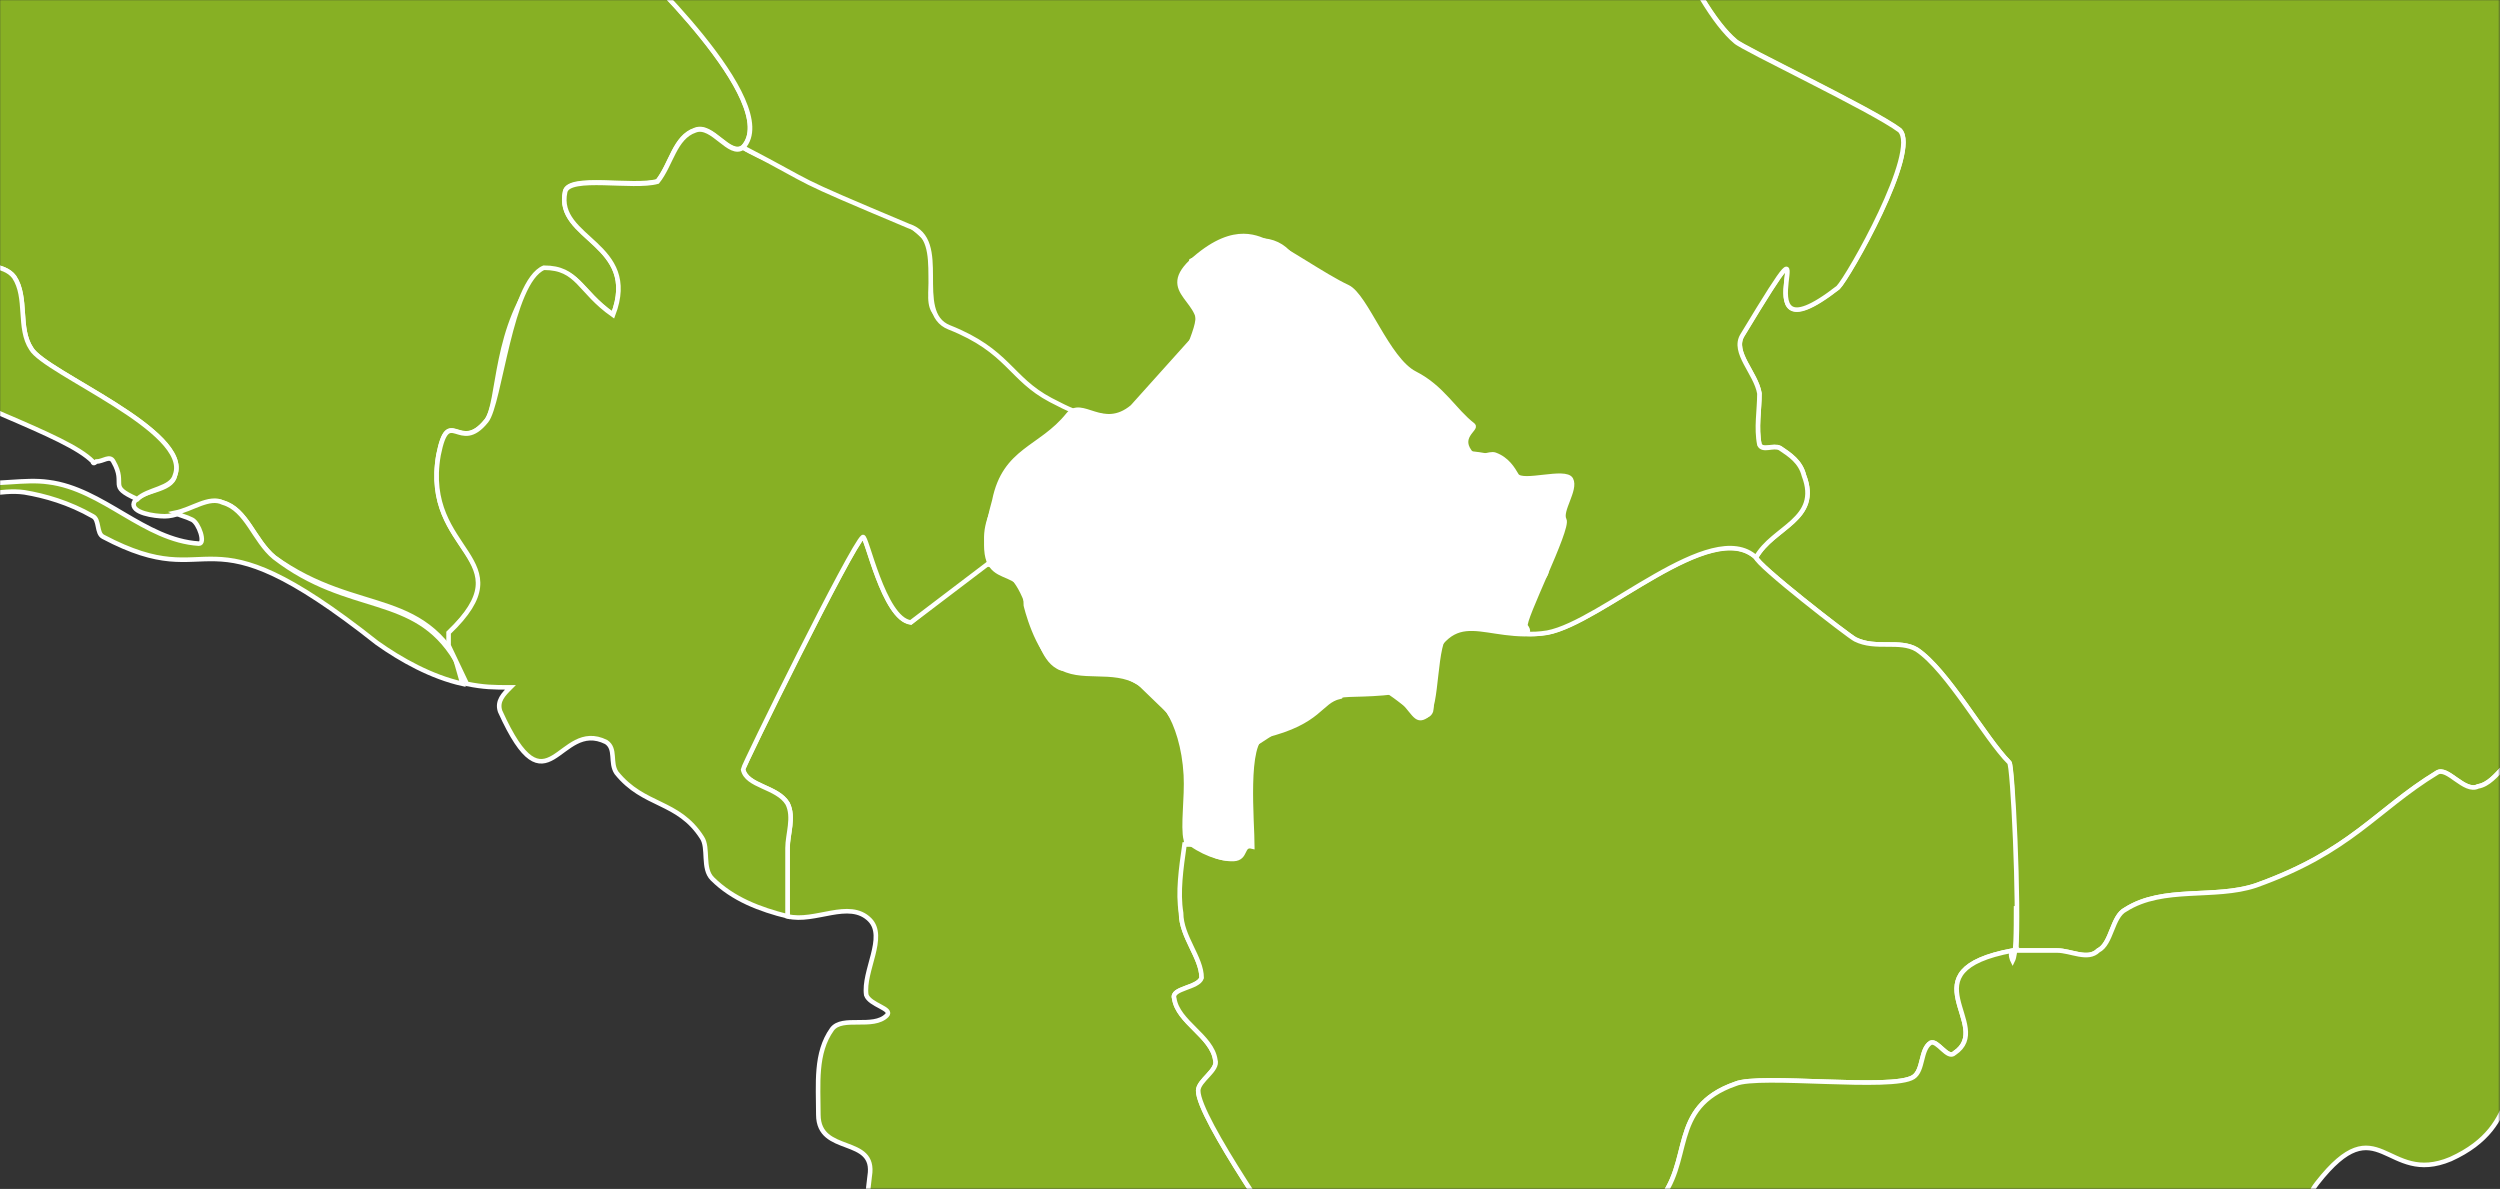 <?xml version="1.0" encoding="UTF-8" standalone="no"?>
<svg width="1638px" height="779px" viewBox="0 0 1638 779" version="1.1" xmlns="http://www.w3.org/2000/svg" xmlns:xlink="http://www.w3.org/1999/xlink">
    <rect x="0" y="0" width="1638" height="779" fill="#333333" stroke="none"/>
    <!-- Generator: Sketch 3.6 (26304) - http://www.bohemiancoding.com/sketch -->
    <title>Blank_political_map_Europe_in_2008_WF_(with_Kosovo)</title>
    <desc>Created with Sketch.</desc>
    <defs>
        <rect id="path-1" x="0" y="0" width="1637.734" height="778.935"></rect>
    </defs>
    <g id="Page-1" stroke="none" stroke-width="1" fill="none" fill-rule="evenodd">
        <g id="Blank_political_map_Europe_in_2008_WF_(with_Kosovo)">
            <g id="Group">
                <mask id="mask-2" fill="white">
                    <use xlink:href="#path-1"></use>
                </mask>
                <use id="maska" xlink:href="#path-1"></use>
                <rect id="ocean" fill="#2096BD" mask="url(#mask-2)" x="-11758.021" y="-9755.867" width="19377.764" height="12403.362"></rect>
                <g id="outlines" mask="url(#mask-2)" stroke="#FFFFFF" stroke-width="3">
                    <g transform="translate(-8801.708, -9764.85)">
                        <path d="M8566.589,11498.773 C8537.441,11514.454 8441.029,11747.437 8463.45,11778.8 C8472.419,11792.241 8517.262,11792.241 8503.809,11801.202 C8492.598,11807.923 8494.84,11785.521 8488.114,11801.202 C8488.114,11805.683 8483.629,11810.163 8485.872,11816.884 C8490.356,11834.806 8517.262,11843.766 8523.988,11861.688 C8526.23,11866.168 8517.262,11863.928 8512.777,11868.409 C8501.567,11875.129 8490.356,11881.85 8483.629,11893.051 C8476.903,11904.252 8474.661,11917.694 8472.419,11928.895 C8470.177,11942.336 8479.145,11960.258 8472.419,11971.459 C8467.934,11978.179 8461.208,11949.057 8418.607,11951.297 C8371.522,11955.777 8391.702,11971.459 8328.922,11942.336 C8302.016,11931.135 8295.289,11881.85 8266.141,11863.928 C8225.783,11839.286 8189.908,11863.928 8145.066,11846.006 C8138.339,11843.766 8131.613,11841.526 8124.886,11837.046 C8115.918,11830.325 8111.434,11814.644 8100.223,11810.163 C8091.254,11803.442 8080.043,11810.163 8068.833,11805.683 C8023.99,11790.001 7992.6,11747.437 7943.273,11733.996 C7923.093,11729.515 7900.672,11749.677 7880.493,11740.716 C7876.008,11738.476 7822.197,11680.23 7824.439,11671.269 C7824.439,11662.308 7837.892,11657.828 7837.892,11651.107 C7840.134,11644.387 7831.166,11642.147 7831.166,11635.426 C7831.166,11626.465 7835.65,11615.264 7842.376,11606.303 C7849.102,11597.342 7862.555,11595.102 7871.524,11586.141 C7882.735,11577.18 7893.945,11543.577 7902.914,11554.778 C7907.398,11561.499 7914.125,11606.303 7934.304,11604.063 C8010.537,11592.862 7934.304,11536.856 8030.716,11541.337 C8055.38,11541.337 8035.2,11568.219 8048.654,11574.94 C8057.622,11579.42 8071.075,11568.219 8082.286,11572.7 C8089.012,11574.94 8086.77,11588.381 8091.254,11590.622 C8104.707,11599.582 8122.644,11608.543 8138.339,11608.543 C8140.581,11608.543 8196.635,11581.661 8196.635,11581.661 C8214.572,11579.42 8252.688,11592.862 8279.594,11586.141 C8335.648,11574.94 8333.406,11552.538 8362.554,11536.856 C8429.818,11501.013 8380.491,11550.298 8445.513,11545.817 C8490.356,11543.577 8458.966,11518.935 8476.903,11501.013 C8483.629,11494.292 8483.629,11521.175 8490.356,11518.935 C8530.715,11509.974 8530.715,11474.13 8566.589,11498.773 L8566.589,11498.773 Z M7086.773,10672.132 C7093.5,10703.495 7192.154,10696.774 7178.701,10746.059 C7176.459,10759.5 7138.343,10755.02 7142.827,10770.702 C7147.311,10786.383 7178.701,10781.902 7189.912,10795.344 C7194.396,10799.824 7178.701,10802.064 7178.701,10808.785 C7192.154,10889.433 7212.333,10775.182 7216.818,10882.712 C7219.06,10920.796 7178.701,10934.237 7167.49,10965.601 C7156.28,10994.723 7189.912,10994.723 7194.396,11019.366 C7194.396,11028.327 7183.186,11037.288 7183.186,11048.489 C7176.459,11122.416 7185.428,11225.466 7142.827,11299.393 C7140.585,11303.874 7142.827,11292.672 7138.343,11290.432 C7106.953,11279.231 7066.594,11247.868 7028.478,11250.108 C7021.751,11250.108 7044.173,11259.069 7044.173,11265.79 C7041.93,11274.751 7030.72,11279.231 7028.478,11290.432 C7015.025,11341.957 7050.899,11332.996 6988.119,11362.119 C6900.675,11402.443 6954.487,11319.555 6911.886,11301.633 C6900.675,11297.153 6889.465,11315.075 6876.012,11315.075 C6867.043,11315.075 6902.917,11312.834 6905.16,11301.633 C6905.16,11285.952 6882.738,11276.991 6878.254,11263.549 C6864.801,11218.745 6896.191,11189.622 6902.917,11151.539 C6905.16,11135.857 6896.191,11122.416 6900.675,11106.734 C6902.917,11093.293 6927.581,11086.572 6923.097,11073.131 C6920.855,11061.93 6896.191,11073.131 6889.465,11064.17 C6882.738,11052.969 6893.949,11039.528 6893.949,11028.327 C6893.949,11026.086 6884.981,11026.086 6887.222,11023.846 C6891.707,11017.126 6905.16,11019.366 6909.644,11010.405 C6918.613,10988.003 6884.981,10878.232 6871.528,10862.55 C6844.622,10833.428 6826.685,10929.757 6833.411,10817.746 C6835.653,10802.064 6851.348,10790.863 6853.59,10775.182 C6855.833,10766.221 6844.622,10757.26 6851.348,10750.54 C6853.59,10748.299 6869.285,10795.344 6909.644,10795.344 C6943.276,10797.584 7066.594,10696.774 7086.773,10672.132 L7086.773,10672.132 Z M8010.537,9103.979 C8006.053,9148.783 7949.999,9139.822 7945.515,9175.666 C7941.031,9202.548 7992.6,9198.068 8003.811,9207.029 C8019.506,9220.47 7976.905,9238.392 7970.178,9258.554 C7961.21,9287.677 7997.084,9256.313 8001.568,9267.515 C8006.053,9278.716 7981.389,9307.839 7997.084,9316.8 C8019.506,9330.241 8109.191,9384.006 8030.716,9379.526 C8035.2,9368.324 8035.2,9359.363 8026.232,9348.162 C7983.631,9307.839 7985.873,9325.76 7961.21,9357.123 C7963.452,9354.883 7963.452,9352.643 7963.452,9352.643 C7963.452,9330.241 7920.851,9325.76 7900.672,9334.721 C7889.461,9341.442 7900.672,9366.084 7891.703,9375.045 C7882.735,9384.006 7867.04,9377.285 7853.587,9381.766 C7822.197,9395.207 7793.049,9431.05 7757.175,9437.771 C7745.964,9440.011 7734.753,9428.81 7725.785,9435.531 C7716.816,9437.771 7725.785,9451.212 7721.3,9460.173 C7719.058,9466.894 7712.332,9475.855 7707.847,9482.576 C7710.09,9480.335 7710.09,9478.095 7712.332,9478.095 C7723.542,9478.095 7714.574,9502.738 7723.542,9507.218 C7728.027,9509.458 7730.269,9493.777 7734.753,9498.257 C7739.238,9507.218 7748.206,9525.14 7739.238,9531.86 C7734.753,9534.1 7732.511,9538.581 7734.753,9543.061 C7736.995,9545.302 7741.479,9540.821 7745.964,9540.821 C7759.417,9552.022 7781.838,9558.743 7784.08,9574.425 C7797.533,9637.151 7743.722,9612.508 7728.027,9650.592 C7723.542,9661.793 7752.69,9782.765 7759.417,9796.206 C7772.87,9818.608 7929.82,9930.619 7961.21,9948.541 C7992.6,9966.463 8001.568,9955.262 8030.716,9979.904 C8062.106,10006.787 8104.707,10183.764 8129.371,10228.568 C8154.034,10275.613 8205.604,10318.177 8245.962,10349.54 C8259.415,10358.501 8279.594,10360.741 8290.805,10371.943 C8297.531,10376.423 8290.805,10389.864 8295.289,10394.345 C8355.827,10457.071 8470.177,10436.909 8541.925,10425.708 C8557.62,10423.467 8591.252,10398.825 8611.432,10421.227 C8667.485,10483.953 8499.324,10506.356 8584.526,10564.601 C8665.243,10618.367 8777.35,10613.886 8860.31,10656.45 C8889.458,10672.132 8900.668,10696.774 8934.3,10707.975 C8961.206,10719.176 9035.197,10730.378 9057.619,10748.299 C9066.587,10755.02 9057.619,10770.702 9064.345,10777.422 C9091.251,10815.506 9162.999,10808.785 9185.421,10887.193 C9194.389,10916.316 9174.21,10907.355 9167.484,10927.517 C9162.999,10938.718 9169.726,10983.522 9160.757,10988.003 C9151.789,10994.723 9136.093,10988.003 9122.641,10981.282 C9053.134,10954.399 9082.282,10914.075 9046.408,10867.031 C9026.228,10840.148 8961.206,10867.031 8927.574,10855.83 C8882.731,10840.148 8858.068,10788.623 8815.467,10833.428 C8810.983,10840.148 8754.929,10952.159 8754.929,10956.64 C8754.929,10963.36 8766.14,10970.081 8763.897,10979.042 C8754.929,11021.606 8710.086,11019.366 8748.203,11068.65 C8770.624,11095.533 8777.35,11070.891 8802.014,11077.611 C8828.92,11086.572 8846.857,11113.455 8871.52,11124.656 C8880.489,11129.137 8893.942,11124.656 8898.426,11133.617 C8902.911,11140.338 8889.458,11149.299 8889.458,11158.259 C8891.7,11220.986 8920.848,11162.74 8916.363,11243.388 C8914.121,11290.432 8824.435,11272.51 8784.077,11319.555 C8754.929,11353.158 8793.045,11386.762 8784.077,11427.086 C8777.35,11460.689 8754.929,11451.728 8732.507,11469.65 C8678.696,11516.694 8716.812,11624.225 8604.705,11592.862 C8582.284,11586.141 8557.62,11527.896 8571.073,11503.253 C8580.042,11489.812 8602.463,11492.052 8613.674,11480.851 C8620.4,11471.89 8620.4,11458.449 8622.643,11447.248 C8624.884,11436.047 8633.853,11427.086 8631.611,11415.885 C8629.369,11402.443 8606.947,11395.723 8609.19,11382.281 C8618.158,11341.957 8671.97,11364.359 8687.665,11341.957 C8725.781,11297.153 8680.938,11290.432 8663.001,11265.79 C8645.064,11238.907 8654.032,11200.823 8640.58,11171.701 C8633.853,11153.779 8624.884,11138.097 8613.674,11124.656 C8611.432,11120.176 8602.463,11120.176 8597.979,11115.695 C8557.62,11055.209 8600.221,11091.053 8573.315,11023.846 C8539.683,10938.718 8519.504,10981.282 8452.239,10985.762 C8449.997,10985.762 8454.482,10979.042 8452.239,10974.561 C8443.271,10965.601 8432.06,10954.399 8418.607,10947.679 C8405.154,10940.958 8378.249,10947.679 8369.28,10931.997 C8360.311,10916.316 8387.217,10900.634 8384.975,10882.712 C8382.733,10864.79 8369.28,10849.109 8360.311,10835.668 C8306.5,10761.741 8297.531,10864.79 8234.751,10842.389 C8228.025,10840.148 8277.352,10804.305 8254.931,10788.623 C8174.214,10730.378 8252.688,10790.863 8165.245,10779.663 C8158.518,10777.422 8165.245,10766.221 8163.003,10759.5 C8154.034,10732.618 8106.949,10660.931 8084.528,10651.97 C8023.99,10629.568 8071.075,10672.132 8050.895,10667.651 C8030.716,10663.171 8012.779,10638.529 7990.358,10640.769 C7970.178,10645.249 7954.483,10672.132 7936.546,10667.651 C7916.367,10663.171 7918.609,10634.048 7905.156,10620.607 C7889.461,10607.165 7849.102,10611.646 7835.65,10602.685 L7802.018,10555.64 C7786.322,10542.199 7761.659,10539.959 7748.206,10524.277 C7721.3,10483.953 7752.69,10490.674 7721.3,10466.032 C7707.847,10454.831 7692.152,10445.87 7676.457,10436.909 C7671.973,10434.669 7663.005,10441.389 7658.52,10439.149 C7633.857,10418.987 7633.857,10380.904 7609.193,10360.741 C7566.592,10324.898 7539.687,10351.781 7494.844,10333.859 C7488.117,10331.619 7506.054,10324.898 7510.539,10320.417 C7523.992,10302.496 7497.086,10273.373 7490.359,10266.652 C7485.875,10262.172 7476.906,10266.652 7472.422,10262.172 C7465.696,10253.211 7465.696,10239.77 7456.727,10233.049 C7445.517,10224.088 7423.095,10230.809 7414.126,10217.367 C7407.4,10208.406 7427.579,10190.485 7416.369,10183.764 C7402.916,10172.563 7380.494,10186.004 7362.557,10179.284 C7351.346,10174.803 7369.284,10154.641 7369.284,10141.2 C7376.01,10096.396 7369.284,10080.714 7344.62,10042.63 C7297.535,9975.424 7331.167,9914.938 7275.113,9863.413 C7270.629,9856.692 7261.661,9854.452 7254.934,9852.212 C7252.692,9852.212 7250.45,9858.932 7248.208,9856.692 C7236.997,9852.212 7230.271,9838.77 7219.06,9838.77 C7212.333,9838.77 7225.786,9858.932 7219.06,9856.692 C7201.123,9852.212 7187.67,9838.77 7171.975,9827.569 C7165.249,9823.089 7109.195,9764.843 7091.258,9764.843 C7086.773,9764.843 7093.5,9776.044 7089.016,9778.285 C7084.531,9780.525 7077.805,9778.285 7075.563,9773.804 C7064.352,9760.363 7017.267,9737.96 6994.845,9737.96 C6985.877,9737.96 6927.581,9771.564 6923.097,9780.525 C6918.613,9789.486 6925.339,9802.927 6918.613,9809.647 C6911.886,9818.608 6893.949,9816.368 6887.222,9823.089 C6871.528,9838.77 6860.317,9874.614 6842.38,9890.296 C6813.232,9919.418 6761.662,9917.178 6728.03,9921.658 C6716.82,9881.335 6793.052,9829.809 6759.42,9805.167 C6748.21,9798.447 6732.514,9807.407 6719.062,9809.647 C6705.609,9809.647 6689.914,9816.368 6676.461,9811.888 C6651.797,9805.167 6593.501,9762.603 6595.744,9731.24 C6595.744,9726.759 6606.954,9726.759 6606.954,9722.279 C6604.712,9715.559 6582.291,9708.838 6589.017,9695.396 C6597.986,9686.436 6609.197,9679.715 6615.923,9668.514 C6618.165,9666.274 6611.439,9661.793 6613.681,9657.313 C6615.923,9650.592 6636.102,9661.793 6638.344,9655.072 C6638.344,9637.151 6636.102,9619.229 6629.376,9605.788 C6618.165,9587.866 6544.174,9558.743 6548.659,9522.899 C6548.659,9511.699 6568.838,9511.699 6580.049,9509.458 C6586.775,9509.458 6591.26,9522.899 6597.986,9520.659 C6609.197,9518.419 6680.945,9460.173 6669.734,9440.011 C6663.008,9426.57 6640.587,9424.33 6633.86,9408.648 C6627.134,9399.688 6636.102,9384.006 6631.618,9375.045 C6600.228,9321.28 6541.932,9348.162 6645.071,9287.677 C6667.492,9328.001 6728.03,9283.196 6757.178,9276.475 C6777.357,9271.995 6793.052,9298.878 6813.232,9298.878 C6815.474,9298.878 6878.254,9233.911 6878.254,9222.71 C6880.496,9211.509 6860.317,9207.029 6862.559,9198.068 C6867.043,9184.626 6884.981,9180.146 6896.191,9171.185 C6907.402,9162.224 6916.37,9153.263 6927.581,9144.302 C6932.065,9142.062 6936.55,9137.582 6938.792,9139.822 C6943.276,9153.263 6941.034,9166.705 6941.034,9180.146 C6941.034,9186.867 6934.308,9195.828 6936.55,9204.789 C6952.245,9233.911 6988.119,9240.632 7012.783,9249.593 C7015.025,9249.593 7019.509,9254.073 7019.509,9258.554 C7017.267,9267.515 7001.572,9274.235 7003.814,9283.196 C7006.056,9292.157 7021.751,9287.677 7028.478,9294.397 C7037.446,9305.598 7041.93,9343.682 7055.383,9332.481 C7093.5,9303.358 7048.657,9312.319 7048.657,9289.917 C7048.657,9240.632 7102.468,9227.191 7111.437,9186.867 C7111.437,9182.386 7086.773,9121.9 7124.89,9128.621 C7154.038,9133.102 7118.163,9177.906 7176.459,9191.347 C7212.333,9202.548 7183.186,9157.744 7243.723,9168.945 C7261.661,9171.185 7252.692,9207.029 7268.387,9215.99 C7277.356,9220.47 7295.293,9211.509 7293.051,9202.548 C7288.566,9195.828 7279.598,9191.347 7277.356,9182.386 C7277.356,9173.425 7290.809,9166.705 7288.566,9157.744 C7284.082,9146.543 7243.723,9121.9 7275.113,9099.498 C7315.472,9070.375 7299.777,9135.342 7346.862,9124.141 C7373.768,9115.18 7331.167,9083.817 7331.167,9079.336 C7335.651,9070.375 7342.378,9063.655 7344.62,9054.694 C7349.104,9045.733 7346.862,9034.532 7349.104,9025.571 L7349.104,9025.571 C7384.979,9043.493 7353.589,9021.091 7389.463,9025.571 C7407.4,9027.811 7425.337,9074.856 7461.211,9054.694 L7490.359,8994.208 C7508.297,8980.767 7586.772,8989.727 7606.951,8987.487 C7640.583,8985.247 7667.489,8956.124 7701.121,8956.124 C7710.09,8956.124 7685.426,8967.325 7683.184,8976.286 C7671.973,9023.331 7701.121,8991.968 7719.058,9018.85 C7723.542,9025.571 7712.332,9034.532 7716.816,9043.493 C7719.058,9047.973 7725.785,9039.012 7730.269,9043.493 C7772.87,9074.856 7784.08,9079.336 7842.376,9088.297 C7898.43,9095.018 7954.483,9099.498 8010.537,9103.979 L8010.537,9103.979 Z M7766.143,9883.575 C7770.627,9876.854 7770.627,9867.893 7777.354,9863.413 C7795.291,9845.491 7790.807,9914.938 7766.143,9883.575 L7766.143,9883.575 Z" id="it" fill="#87B024"></path>
                        <path d="M10842.366,10129.999 C10831.155,10127.759 10819.944,10127.759 10813.218,10127.759 C10725.774,10145.68 10867.029,10208.406 10817.702,10246.49 C10817.702,10246.49 10748.195,10268.892 10745.953,10268.892 C10714.563,10280.094 10662.994,10320.417 10629.362,10318.177 C10622.635,10318.177 10627.12,10306.976 10622.635,10304.736 C10600.214,10293.535 10571.066,10280.094 10546.403,10286.814 C10537.434,10289.055 10537.434,10306.976 10528.465,10309.216 C10521.739,10311.457 10517.255,10295.775 10510.528,10293.535 C10506.044,10291.294 10499.317,10300.255 10497.075,10295.775 C10481.38,10286.814 10476.896,10262.172 10458.959,10259.932 C10445.506,10255.451 10438.78,10277.853 10425.327,10280.094 C10416.358,10284.574 10405.147,10266.652 10398.421,10271.133 C10358.062,10295.775 10342.367,10322.658 10279.587,10345.06 C10252.682,10354.021 10219.049,10345.06 10194.386,10360.741 C10185.417,10365.222 10185.417,10383.144 10176.449,10387.624 C10169.722,10394.345 10158.511,10387.624 10149.543,10387.624 L10120.395,10387.624 C10118.153,10389.864 10120.395,10394.345 10120.395,10394.345 C10124.879,10380.904 10120.395,10264.412 10118.153,10264.412 C10102.458,10248.73 10077.794,10203.926 10057.615,10190.485 C10046.404,10183.764 10030.709,10190.485 10017.256,10183.764 C10012.772,10181.524 9952.234,10134.479 9952.234,10129.999 C9963.445,10109.837 9994.835,10105.357 9983.624,10076.234 C9981.382,10067.273 9974.656,10062.792 9967.929,10058.312 C9963.445,10056.072 9956.718,10060.552 9954.476,10056.072 C9952.234,10044.871 9954.476,10033.669 9954.476,10022.468 C9952.234,10009.027 9936.539,9995.586 9943.266,9984.385 C10008.288,9876.854 9934.297,10009.027 10006.046,9953.022 C10012.772,9946.301 10059.857,9863.413 10046.404,9849.971 C10028.467,9836.53 9943.266,9796.206 9938.781,9791.726 C9911.876,9769.324 9869.275,9675.234 9884.97,9641.631 C9891.696,9625.949 9916.36,9628.19 9925.328,9614.749 C9932.055,9599.067 9923.086,9578.905 9929.813,9563.223 C9958.961,9576.665 9994.835,9585.626 10010.53,9594.587 C10030.709,9603.548 9945.508,9652.832 9983.624,9668.514 C10037.436,9690.916 10053.131,9650.592 10102.458,9646.111 C10165.238,9639.391 10239.229,9675.234 10302.009,9652.832 C10315.462,9648.352 10319.946,9630.43 10333.399,9625.949 C10367.031,9614.749 10405.147,9616.989 10441.022,9619.229 C10485.865,9621.469 10519.497,9639.391 10564.34,9612.508 C10613.667,9581.145 10620.393,9534.1 10658.51,9496.017 C10692.142,9462.414 10770.617,9426.57 10813.218,9408.648 C10914.114,9370.565 10882.724,9424.33 10920.841,9419.85 C10938.778,9417.609 10952.231,9397.447 10970.168,9397.447 C11028.464,9395.207 10956.715,9440.011 11010.526,9410.889 C11017.253,9408.648 11021.737,9399.688 11028.464,9397.447 C11041.916,9390.727 11044.158,9422.09 11055.369,9431.05 C11089.002,9460.173 11147.297,9440.011 11183.172,9433.291 L11187.656,9433.291 C11196.624,9489.296 11201.109,9540.821 11185.414,9549.782 C11176.445,9554.263 11165.234,9538.581 11154.024,9540.821 C11071.064,9563.223 11124.876,9560.983 11100.212,9610.268 C11097.97,9619.229 11082.275,9619.229 11077.791,9625.949 C11077.791,9630.43 11091.244,9628.19 11091.244,9632.67 C11095.728,9668.514 11093.486,9690.916 11102.454,9726.759 C11104.696,9740.201 11118.149,9758.122 11111.423,9769.324 C11104.696,9780.525 11084.517,9773.804 11073.307,9780.525 C11071.064,9780.525 11080.033,9785.005 11080.033,9787.245 C11075.549,9796.206 11064.338,9798.447 11062.096,9807.407 C11059.854,9814.128 11073.307,9820.849 11068.822,9825.329 C11059.854,9838.77 11039.674,9843.251 11030.706,9856.692 C10990.347,9910.458 11089.002,9829.809 11113.665,9890.296 C11115.907,9894.776 11109.181,9901.497 11109.181,9905.977 C11111.423,9908.217 11160.75,9937.34 11171.961,9946.301 C11178.687,9955.262 11185.414,9961.982 11187.656,9968.703 L11183.172,9968.703 C11169.719,9970.943 11156.266,9968.703 11142.813,9973.184 C11124.876,9979.904 11111.423,9995.586 11095.728,10006.787 C11091.244,10009.027 11095.728,10017.988 11093.486,10015.748 C11041.916,10004.547 11026.221,9964.223 10974.652,9991.105 L10936.535,10033.669 C10920.841,10040.39 10900.661,10029.189 10889.451,10040.39 C10875.998,10051.591 10889.451,10073.993 10880.482,10087.434 C10867.029,10103.116 10822.186,10096.396 10842.366,10129.999 L10842.366,10129.999 Z" id="bg" fill="#87B024"></path>
                        <path d="M9736.988,10669.892 C9714.567,10755.02 9701.114,10681.093 9685.419,10741.579 C9685.419,10741.579 9671.966,10831.187 9671.966,10833.428 C9667.482,10840.148 9597.975,10862.55 9595.733,10878.232 L9624.881,10923.036 C9631.608,10943.198 9600.217,10923.036 9600.217,10936.478 C9602.46,10994.723 9577.796,10963.36 9539.68,10970.081 C9537.437,10970.081 9541.922,10972.321 9539.68,10974.561 C9537.437,10976.801 9537.437,10976.801 9535.195,10979.042 C9532.953,10976.801 9532.953,10974.561 9530.711,10970.081 L9530.711,10956.64 C9530.711,10943.198 9537.437,10931.997 9532.953,10920.796 C9528.469,10914.075 9515.016,10920.796 9510.532,10914.075 C9499.321,10905.115 9501.563,10887.193 9492.594,10878.232 C9476.9,10858.07 9333.402,10819.986 9349.097,10784.143 C9355.824,10768.461 9387.214,10786.383 9393.94,10772.942 C9396.182,10768.461 9351.339,10739.338 9344.613,10714.696 C9342.371,10707.975 9353.582,10705.735 9353.582,10699.014 C9355.824,10690.053 9353.582,10678.853 9355.824,10669.892 C9355.824,10658.691 9349.097,10647.489 9355.824,10640.769 C9360.308,10631.808 9378.245,10638.529 9384.972,10631.808 C9389.456,10625.087 9384.972,10607.165 9378.245,10607.165 C9369.277,10609.406 9376.003,10627.327 9369.277,10634.048 C9355.824,10645.249 9369.277,10557.881 9371.519,10535.478 C9376.003,10508.596 9337.887,10522.037 9337.887,10495.154 C9337.887,10474.993 9335.644,10454.831 9346.855,10439.149 C9353.582,10430.188 9373.761,10439.149 9382.729,10430.188 C9387.214,10425.708 9371.519,10423.467 9369.277,10416.747 C9367.034,10401.066 9382.729,10378.663 9371.519,10367.462 C9358.066,10354.021 9335.644,10369.702 9317.707,10365.222 L9317.707,10320.417 C9317.707,10311.457 9322.192,10300.255 9317.707,10291.294 C9310.981,10280.094 9290.801,10280.094 9288.559,10268.892 C9288.559,10266.652 9360.308,10121.038 9367.034,10116.557 C9369.277,10114.317 9380.487,10170.323 9398.425,10172.563 L9445.509,10134.479 C9481.384,10134.479 9474.657,10190.485 9494.837,10201.686 C9501.563,10206.166 9508.289,10197.206 9517.258,10199.445 C9532.953,10203.926 9548.648,10210.647 9559.859,10221.848 C9602.46,10268.892 9571.07,10315.937 9575.554,10362.982 C9575.554,10378.663 9589.007,10392.105 9589.007,10405.546 C9586.765,10412.266 9568.828,10412.266 9571.07,10418.987 C9573.312,10434.669 9595.733,10443.63 9597.975,10459.311 C9600.217,10466.032 9586.765,10472.752 9586.765,10479.473 C9586.765,10497.395 9645.06,10580.283 9654.029,10593.724 C9667.482,10609.406 9676.45,10584.763 9683.177,10584.763 C9692.145,10582.523 9703.356,10584.763 9710.082,10589.244 C9714.567,10593.724 9707.84,10604.925 9712.325,10604.925 C9712.325,10634.048 9743.715,10643.009 9736.988,10669.892 Z" id="al" fill="#87B024"></path>
                        <path d="M9156.273,9941.82 C9124.883,9977.664 9129.367,10029.189 9120.399,10040.39 C9102.461,10062.792 9095.735,10029.189 9089.009,10062.792 C9077.798,10127.759 9146.767,10129.999 9097.507,10177.968 L9097.507,10189.352 L9109.188,10212.887 C9082.282,10147.921 9037.439,10170.323 8981.386,10129.999 C8967.933,10118.798 8963.448,10098.636 8947.753,10094.155 C8936.543,10089.675 8923.09,10103.116 8909.637,10103.116 C8902.911,10103.116 8887.216,10100.876 8889.458,10094.155 C8893.942,10085.195 8914.121,10087.434 8916.363,10076.234 C8927.574,10047.111 8831.162,10009.027 8822.193,9993.346 C8813.225,9979.904 8819.951,9959.742 8810.983,9946.301 C8804.256,9937.34 8788.561,9939.58 8777.35,9935.1 C8730.265,9905.977 8701.117,9852.212 8660.759,9818.608 C8647.306,9809.647 8595.737,9758.122 8580.042,9751.402 C8573.315,9749.162 8564.347,9758.122 8557.62,9753.642 C8546.41,9742.441 8573.315,9717.798 8573.315,9713.318 C8571.073,9704.357 8559.862,9702.117 8553.136,9695.396 C8535.199,9668.514 8528.472,9632.67 8503.809,9610.268 C8494.84,9599.067 8476.903,9599.067 8465.692,9590.106 C8456.724,9583.385 8441.029,9453.453 8490.356,9455.693 C8512.777,9455.693 8550.894,9504.978 8571.073,9516.179 L8589.01,9513.939 L8571.073,9516.179 C8597.979,9513.939 8593.495,9471.374 8606.947,9453.453 C8631.611,9424.33 8642.822,9460.173 8674.212,9453.453 C8683.18,9451.212 8683.18,9433.291 8692.149,9426.57 C8692.149,9426.57 8705.602,9440.011 8743.718,9451.212 C8748.203,9453.453 8754.929,9455.693 8761.655,9453.453 C8766.14,9453.453 8768.382,9444.492 8775.108,9442.252 C8802.014,9440.011 8862.552,9473.615 8891.7,9469.134 C8898.426,9469.134 8905.153,9464.654 8907.395,9457.933 C8914.121,9453.453 8911.879,9437.771 8920.848,9437.771 C8934.3,9435.531 8943.269,9448.972 8956.722,9453.453 C8981.386,9460.173 8952.238,9442.252 8965.691,9437.771 C8979.143,9433.291 8994.839,9433.291 9008.291,9437.771 C9017.26,9440.011 9023.986,9453.453 9032.955,9453.453 C9039.681,9453.453 9032.955,9437.771 9039.681,9437.771 C9091.251,9440.011 9077.798,9496.017 9102.461,9500.497 C9145.062,9504.978 9167.484,9473.615 9207.842,9475.855 C9207.842,9545.302 9167.484,9592.346 9174.21,9634.91 C9183.179,9684.195 9196.632,9648.352 9228.021,9661.793 C9248.201,9670.754 9252.685,9699.877 9272.864,9711.078 C9279.591,9713.318 9302.012,9706.598 9295.286,9726.759 C9281.833,9771.564 9225.779,9722.279 9214.569,9737.96 C9214.569,9737.96 9315.465,9832.05 9288.559,9861.173 C9279.591,9867.893 9268.38,9845.491 9257.169,9849.971 C9243.716,9854.452 9241.474,9872.374 9232.506,9883.575 C9216.811,9888.055 9174.21,9879.094 9171.968,9890.296 C9165.241,9921.658 9221.295,9923.899 9203.358,9970.943 L9194.389,9970.943 L9203.358,9970.943 C9180.936,9955.262 9180.936,9939.58 9156.273,9941.82 Z" id="ba" fill="#87B024"></path>
                        <path d="M9577.796,10318.177 C9575.554,10333.859 9573.312,10349.54 9575.554,10362.982 C9575.554,10378.663 9589.007,10392.105 9589.007,10405.546 C9586.765,10412.266 9568.828,10412.266 9571.07,10418.987 C9573.312,10434.669 9595.733,10443.63 9597.975,10459.311 C9600.217,10466.032 9586.765,10472.752 9586.765,10479.473 C9586.765,10497.395 9645.06,10580.283 9654.029,10593.724 C9667.482,10609.406 9676.45,10584.763 9683.177,10584.763 C9692.145,10582.523 9703.356,10584.763 9710.082,10589.244 C9714.567,10593.724 9707.84,10604.925 9712.325,10604.925 C9728.02,10607.165 9878.243,10560.121 9887.212,10553.4 C9911.876,10526.518 9893.938,10490.674 9938.781,10474.993 C9954.476,10468.272 10041.92,10479.473 10055.373,10470.512 C10062.099,10466.032 10059.857,10452.59 10066.584,10448.11 C10071.068,10445.87 10077.794,10459.311 10082.278,10454.831 C10109.184,10436.909 10048.646,10401.066 10120.395,10387.624 L10120.395,10387.624 L10122.637,10387.624 C10124.879,10358.501 10120.395,10264.412 10118.153,10264.412 C10102.458,10248.73 10077.794,10203.926 10057.615,10190.485 C10046.404,10183.764 10030.709,10190.485 10017.256,10183.764 C10012.772,10181.524 9952.234,10134.479 9952.234,10129.999 C9923.086,10103.116 9851.338,10172.563 9815.463,10179.284 C9772.862,10186.004 9754.925,10156.882 9734.746,10206.166 C9732.504,10212.887 9741.473,10221.848 9739.23,10230.809 C9734.746,10242.01 9714.567,10215.127 9703.356,10215.127 C9674.208,10217.367 9647.302,10237.529 9622.639,10253.211 C9609.186,10262.172 9640.576,10356.261 9584.522,10318.177 L9577.796,10318.177 L9577.796,10318.177 Z" id="mk" fill="#87B024"></path>
                        <path d="M9100.219,10197.206 C9073.313,10152.401 9030.713,10168.083 8981.386,10129.999 C8967.933,10118.798 8963.448,10098.636 8947.753,10094.155 C8938.785,10089.675 8927.574,10098.636 8916.363,10100.876 C8920.848,10103.116 8923.09,10103.116 8927.574,10105.357 C8932.058,10107.597 8936.543,10121.038 8932.058,10121.038 C8896.184,10118.798 8869.278,10085.195 8833.404,10080.714 C8817.709,10078.474 8799.772,10082.954 8784.077,10080.714 C8779.593,10080.714 8775.108,10069.513 8772.866,10071.753 C8768.382,10073.993 8768.382,10085.195 8772.866,10087.434 C8786.319,10091.915 8802.014,10085.195 8817.709,10087.434 C8831.162,10089.675 8846.857,10094.155 8862.552,10103.116 C8867.036,10105.357 8864.794,10114.317 8869.278,10116.557 C8945.511,10156.882 8929.816,10091.915 9048.65,10186.004 C9064.345,10197.206 9084.524,10208.406 9104.704,10212.887 L9100.219,10197.206 Z M9142.82,9493.777 C9122.641,9471.374 9156.273,9482.576 9165.241,9466.894 C9167.484,9464.654 9167.484,9460.173 9165.241,9457.933 C9136.093,9428.81 9156.273,9417.609 9158.515,9388.486 C9160.757,9377.285 9216.811,9422.09 9210.084,9377.285 C9178.694,9377.285 9142.82,9368.324 9115.914,9350.403 C9104.704,9341.442 9124.883,9336.962 9124.883,9334.721 C9124.883,9328.001 9102.461,9323.52 9115.914,9310.079 C9118.156,9307.839 9133.851,9321.28 9136.093,9307.839 C9138.336,9283.196 9091.251,9312.319 9091.251,9289.917 C9095.735,9238.392 9104.704,9251.833 9066.587,9198.068 L9064.345,9193.587 C9057.619,9195.828 9050.892,9195.828 9039.681,9198.068 C9023.986,9198.068 9021.744,9229.431 9017.26,9233.911 C8988.112,9258.554 8889.458,9260.794 8858.068,9247.352 C8842.373,9240.632 8828.92,9224.951 8810.983,9218.23 C8806.498,9215.99 8761.655,9222.71 8754.929,9213.749 C8707.844,9153.263 8656.275,9126.381 8595.737,9077.096 C8580.042,9074.856 8541.925,9065.895 8532.957,9068.135 C8508.293,9072.615 8541.925,9103.979 8528.472,9112.94 C8517.262,9117.42 8503.809,9110.699 8492.598,9115.18 C8488.114,9117.42 8494.84,9126.381 8490.356,9130.861 C8467.934,9148.783 8432.06,9151.023 8409.639,9171.185 C8382.733,9195.828 8458.966,9258.554 8425.334,9283.196 C8346.859,9339.201 8396.186,9245.112 8344.616,9319.04 C8337.89,9328.001 8364.796,9330.241 8369.28,9341.442 C8373.764,9350.403 8346.859,9348.162 8346.859,9357.123 C8346.859,9361.604 8369.28,9390.727 8360.311,9401.928 C8335.648,9426.57 8299.774,9388.486 8277.352,9388.486 C8243.72,9388.486 8308.742,9419.85 8252.688,9404.168 C8236.994,9399.688 8216.814,9375.045 8210.088,9361.604 C8205.604,9357.123 8201.119,9343.682 8198.877,9348.162 C8189.908,9361.604 8192.151,9377.285 8183.182,9388.486 C8154.034,9426.57 8113.676,9388.486 8080.043,9399.688 C8075.559,9401.928 8084.528,9410.889 8080.043,9415.369 C8059.864,9426.57 8019.506,9424.33 7999.326,9415.369 C7992.6,9415.369 7979.147,9408.648 7979.147,9415.369 C7981.389,9433.291 7997.084,9446.732 8003.811,9462.414 C8003.811,9464.654 7999.326,9464.654 7999.326,9466.894 C8001.568,9484.816 7997.084,9502.738 8006.053,9516.179 C8006.053,9516.179 8008.295,9516.179 8008.295,9518.419 C7999.326,9531.86 8035.2,9547.542 8046.411,9563.223 C8055.38,9576.665 8062.106,9634.91 8073.317,9621.469 C8084.528,9608.028 8091.254,9590.106 8100.223,9574.425 C8102.465,9567.704 8104.707,9560.983 8104.707,9554.263 C8104.707,9552.022 8097.981,9554.263 8097.981,9549.782 C8097.981,9547.542 8097.981,9538.581 8100.223,9540.821 C8109.191,9543.061 8102.465,9594.587 8127.128,9554.263 C8131.613,9543.061 8131.613,9531.86 8131.613,9518.419 C8131.613,9516.179 8127.128,9513.939 8127.128,9509.458 C8127.128,9507.218 8129.371,9516.179 8131.613,9513.939 C8149.55,9504.978 8133.855,9444.492 8154.034,9444.492 C8219.056,9440.011 8196.635,9464.654 8236.994,9498.257 C8245.962,9504.978 8259.415,9498.257 8266.141,9504.978 C8306.5,9552.022 8259.415,9610.268 8304.258,9659.553 C8317.711,9675.234 8355.827,9708.838 8371.522,9720.039 C8389.459,9729 8445.513,9737.96 8427.576,9744.681 C8396.186,9753.642 8337.89,9688.676 8346.859,9773.804 C8349.101,9800.687 8452.239,9858.932 8467.934,9879.094 C8472.419,9881.335 8449.997,9872.374 8454.482,9874.614 C8467.934,9883.575 8526.23,9901.497 8528.472,9908.217 C8532.957,9923.899 8519.504,9948.541 8530.715,9961.982 C8537.441,9966.463 8606.947,9941.82 8609.19,9939.58 C8654.032,9930.619 8622.643,9948.541 8678.696,9968.703 C8696.633,9973.184 8716.812,9966.463 8734.75,9973.184 C8759.413,9982.144 8775.108,10022.468 8802.014,10035.91 C8833.404,10049.351 8853.583,10058.312 8862.552,10067.273 C8862.552,10069.513 8864.794,10067.273 8864.794,10067.273 C8869.278,10067.273 8873.763,10062.792 8876.005,10067.273 C8884.973,10082.954 8871.52,10082.954 8891.7,10091.915 C8898.426,10085.195 8914.121,10085.195 8916.363,10076.234 C8927.574,10047.111 8831.162,10009.027 8822.193,9993.346 C8813.225,9979.904 8819.951,9959.742 8810.983,9946.301 C8804.256,9937.34 8788.561,9939.58 8777.35,9935.1 C8730.265,9905.977 8701.117,9852.212 8660.759,9818.608 C8647.306,9809.647 8595.737,9758.122 8580.042,9751.402 C8573.315,9749.162 8564.347,9758.122 8557.62,9753.642 C8546.41,9742.441 8573.315,9717.798 8573.315,9713.318 C8571.073,9704.357 8559.862,9702.117 8553.136,9695.396 C8535.199,9668.514 8528.472,9632.67 8503.809,9610.268 C8494.84,9599.067 8476.903,9599.067 8465.692,9590.106 C8456.724,9583.385 8441.029,9453.453 8490.356,9455.693 C8512.777,9455.693 8550.894,9504.978 8571.073,9516.179 L8589.01,9513.939 L8571.073,9516.179 C8597.979,9513.939 8593.495,9471.374 8606.947,9453.453 C8631.611,9424.33 8642.822,9460.173 8674.212,9453.453 C8683.18,9451.212 8683.18,9433.291 8692.149,9426.57 C8692.149,9426.57 8705.602,9440.011 8743.718,9451.212 C8748.203,9453.453 8754.929,9455.693 8761.655,9453.453 C8766.14,9453.453 8768.382,9444.492 8775.108,9442.252 C8802.014,9440.011 8862.552,9473.615 8891.7,9469.134 C8898.426,9469.134 8905.153,9464.654 8907.395,9457.933 C8914.121,9453.453 8911.879,9437.771 8920.848,9437.771 C8934.3,9435.531 8943.269,9448.972 8956.722,9453.453 C8981.386,9460.173 8952.238,9442.252 8965.691,9437.771 C8979.143,9433.291 8994.839,9433.291 9008.291,9437.771 C9017.26,9440.011 9023.986,9453.453 9032.955,9453.453 C9039.681,9453.453 9032.955,9437.771 9039.681,9437.771 C9091.251,9440.011 9077.798,9496.017 9102.461,9500.497 C9118.156,9502.738 9131.609,9498.257 9142.82,9493.777 L9142.82,9493.777 Z" id="hr" fill="#87B024"></path>
                        <path d="M9107.577,10212.91 C9118.786,10215.149 9124.892,10215.224 9136.103,10215.224 C9131.62,10219.701 9127.134,10224.179 9129.378,10230.895 C9160.767,10300.297 9167.494,10235.373 9198.883,10251.044 C9205.61,10255.522 9201.127,10264.477 9205.61,10271.193 C9223.548,10293.581 9245.968,10289.104 9261.665,10313.73 C9266.148,10320.447 9261.665,10333.879 9268.39,10340.596 C9281.843,10354.029 9299.781,10360.745 9317.717,10365.223 L9317.717,10320.447 C9317.717,10311.491 9322.202,10300.297 9317.717,10291.342 C9310.992,10280.148 9290.812,10280.148 9288.57,10268.955 C9288.57,10266.716 9360.319,10121.194 9367.046,10116.717 C9369.288,10114.478 9380.499,10170.448 9398.435,10172.686 L9450.013,10133.506 C9445.301,10109.933 9449.295,10109.231 9456.352,10086.062 C9459.817,10074.684 9454.692,10081.987 9466.915,10071.922 C9472.29,10067.498 9483.71,10053.133 9483.71,10053.133 C9483.71,10053.133 9515.308,10041.487 9502.909,10032.012 C9478.314,10013.216 9441.698,9983.499 9417.761,9972.386 C9402.31,9965.213 9421.686,9934.649 9406.618,9919.84 C9378.403,9892.109 9309.947,9875.226 9288.57,9861.495 C9279.601,9868.211 9268.39,9845.823 9257.179,9850.301 C9243.727,9854.778 9241.485,9872.689 9232.516,9883.883 C9216.821,9888.36 9174.22,9879.405 9171.978,9890.599 C9165.252,9921.942 9221.305,9924.181 9203.368,9971.195 C9180.947,9955.524 9180.602,9940.269 9158.026,9940.269 C9136.103,9949.518 9129.378,10029.404 9120.409,10040.598 C9102.471,10062.986 9095.745,10029.404 9089.018,10062.986 C9077.807,10127.911 9147.192,10130.149 9095.623,10179.403 L9095.623,10187.78 L9107.577,10212.91 Z" id="me" fill="#87B024"></path>
                        <path d="M9585.202,9980.073 C9590.378,9963.075 9577.826,9968.289 9582.31,9935.677 C9617.484,9919.397 9634.258,9918.681 9645.469,9929.875 C9675.405,9954.513 9686.31,9966.378 9698.176,9984.238 C9707.048,9997.59 9715.133,10022.356 9715.133,10022.356 C9771.187,10060.416 9723.848,10052.428 9737.301,10043.473 C9743.467,10039.555 9743.291,10044.68 9740.015,10054.536 C9736.739,10064.392 9794.048,10058.101 9787.811,10073.108 C9781.575,10088.115 9827.223,10090.617 9824.507,10102.153 C9823.828,10105.037 9829.083,10113.767 9818.055,10119.266 C9807.028,10124.765 9823.152,10139.788 9809.092,10145.655 C9795.032,10151.522 9772.875,10186.12 9815.475,10179.403 C9851.349,10172.687 9923.098,10103.284 9952.247,10130.15 C9963.458,10110.001 9994.847,10105.523 9983.636,10076.419 C9981.394,10067.464 9974.669,10062.986 9967.942,10058.509 C9963.458,10056.27 9956.731,10060.748 9954.489,10056.27 C9952.247,10045.076 9954.489,10033.882 9954.489,10022.688 C9952.247,10009.256 9936.551,9995.823 9943.278,9984.629 C10008.299,9877.167 9934.309,10009.256 10006.058,9953.286 C10012.785,9946.569 10059.87,9863.734 10046.417,9850.301 C10028.479,9836.869 9943.278,9796.57 9938.794,9792.093 C9911.887,9769.705 9869.287,9675.676 9884.982,9642.094 C9891.709,9626.422 9916.373,9628.661 9925.34,9615.229 C9932.067,9599.557 9923.098,9579.408 9929.825,9563.736 C9898.435,9550.303 9869.287,9530.154 9873.771,9498.812 C9876.013,9478.662 9950.005,9476.424 9927.584,9465.229 C9689.915,9346.574 9902.92,9454.036 9806.506,9510.005 C9790.811,9521.199 9781.842,9480.901 9766.148,9474.185 C9754.937,9467.468 9739.242,9474.185 9728.032,9474.185 C9714.579,9474.185 9701.126,9480.901 9687.674,9476.424 C9680.946,9471.946 9685.43,9460.752 9680.946,9451.797 C9669.736,9429.409 9573.323,9465.229 9627.134,9427.17 C9640.588,9418.215 9674.219,9409.26 9663.008,9400.305 C9651.799,9393.588 9629.378,9400.305 9624.892,9386.872 C9622.65,9373.439 9669.736,9348.813 9638.345,9330.902 C9595.745,9306.276 9510.544,9317.47 9481.395,9265.977 C9474.669,9254.783 9474.669,9201.052 9474.669,9187.62 L9474.669,9183.142 C9467.942,9185.381 9463.458,9198.814 9458.973,9194.336 C9443.278,9185.381 9441.037,9160.754 9427.584,9149.561 C9414.131,9140.605 9393.951,9142.844 9380.499,9131.65 C9367.046,9124.934 9360.319,9109.262 9351.35,9098.068 C9340.139,9098.068 9328.928,9086.874 9317.717,9086.874 C9315.475,9086.874 9257.179,9104.784 9254.937,9104.784 C9216.821,9102.546 9259.423,9068.964 9207.852,9102.546 C9183.189,9115.978 9169.736,9142.844 9149.556,9158.515 C9129.378,9174.187 9120.409,9151.799 9113.682,9158.515 C9084.534,9192.097 9082.293,9194.336 9064.355,9194.336 L9066.596,9198.814 C9104.714,9252.545 9095.745,9239.112 9091.26,9290.604 C9091.26,9312.992 9138.345,9283.887 9136.103,9308.515 C9133.862,9321.947 9118.167,9308.515 9115.924,9310.753 C9102.471,9324.186 9124.892,9328.664 9124.892,9335.38 C9124.892,9337.619 9104.714,9342.096 9115.924,9351.051 C9142.831,9368.962 9178.705,9377.917 9210.094,9377.917 C9216.821,9422.692 9160.767,9377.917 9158.525,9389.111 C9156.283,9418.215 9136.103,9429.409 9165.252,9458.513 C9167.494,9460.752 9167.494,9465.229 9165.252,9467.468 C9156.283,9483.14 9122.651,9471.946 9142.831,9494.334 C9165.252,9487.618 9183.189,9474.185 9207.852,9476.424 C9207.852,9545.826 9167.494,9592.841 9174.22,9635.378 C9183.189,9684.631 9196.641,9648.81 9228.032,9662.243 C9248.212,9671.198 9252.696,9700.302 9272.876,9711.496 C9279.601,9713.735 9302.023,9707.019 9295.297,9727.168 C9281.843,9771.944 9225.79,9722.691 9214.579,9738.362 C9214.579,9738.362 9315.475,9832.391 9288.57,9861.495 C9341.285,9888.928 9314.845,9878.338 9397.026,9912.917 C9424.945,9921.892 9398.887,9969.524 9423.595,9979.322 C9462.702,9994.831 9463.453,10012.882 9490.169,10026.968 C9515.085,10040.107 9511.224,10034.62 9526.684,10038.05 C9562.558,10038.05 9580.025,9997.071 9585.202,9980.073 Z" id="sr" fill="#87B024"></path>
                        <path d="M9567.309,10230.872 C9572.752,10239.667 9577.702,10254.336 9578.7,10272.622 C9579.517,10287.603 9576.53,10306.334 9578.7,10315.114 C9588.091,10323.255 9601.574,10328.115 9610.102,10327.647 C9618.631,10327.178 9614.999,10317.686 9622.215,10319.488 C9622.215,10303.816 9617.111,10250.043 9630.175,10246.873 C9667.08,10237.918 9666.338,10224.271 9679.611,10221.31 C9679.611,10219.072 9695.383,10220.738 9715.046,10218.249 C9728.745,10230.872 9728.745,10238.84 9736.276,10233.833 C9743.808,10228.826 9741.132,10185.117 9750.014,10179.312 C9767.777,10167.703 9811.144,10188.283 9801.309,10175.078 C9798.85,10171.777 9829.791,10111.164 9826.631,10105.382 C9823.471,10099.6 9834.545,10085.661 9831.018,10078.975 C9827.49,10072.289 9798.937,10082.277 9795.376,10076.264 C9792.935,10072.142 9789.257,10065.694 9781.192,10062.772 C9777.492,10061.431 9769.711,10066.37 9766.316,10062.772 C9755.52,10051.329 9769.938,10045.785 9766.838,10043.417 C9754.541,10034.019 9746.796,10018.718 9728.745,10009.567 C9710.694,10000.416 9696.62,9958.494 9684.651,9952.937 C9669.201,9945.764 9642.574,9926.839 9633.433,9923.892 C9626.532,9921.667 9611.566,9910.952 9584.563,9934.211 C9557.559,9957.47 9594.779,9960.977 9585.811,9984.484 L9543.617,10031.48 C9524.18,10047.624 9510.498,10025.427 9501.528,10036.621 C9483.59,10059.009 9459.948,10059.231 9453.221,10092.813 C9433.997,10161.507 9473.88,10126.857 9473.88,10161.507 C9473.88,10161.507 9480.671,10190.97 9495.035,10201.076 C9509.4,10211.183 9530.613,10201.791 9548.019,10212.227 L9567.309,10230.872 Z" id="path2228" fill="#FFFFFF"></path>
                        <path d="M11203.351,11966.978 C11178.687,12014.023 11223.53,11982.66 11198.867,12052.107 C11196.624,12058.827 11015.011,12099.151 10997.074,12105.872 C10983.621,12110.352 10858.061,12168.598 10844.608,12157.397 C10804.249,12112.593 10875.998,12117.073 10748.195,12101.392 C10618.151,12085.71 10779.585,12117.073 10669.72,12117.073 C10662.994,12117.073 10660.752,12105.872 10654.026,12105.872 C10640.573,12103.632 10624.878,12105.872 10609.183,12108.112 C10593.487,12112.593 10575.55,12121.554 10559.855,12123.794 C10526.223,12123.794 10539.676,12081.23 10541.918,12067.788 C10541.918,12049.866 10535.192,12029.705 10541.918,12014.023 C10566.582,11944.576 10589.003,12022.984 10604.698,12029.705 C10620.393,12036.425 10638.331,12027.464 10654.026,12020.744 C10665.236,12016.263 10671.962,11987.14 10680.931,11996.101 C10692.142,12005.062 10654.026,12014.023 10658.51,12025.224 C10660.752,12036.425 10680.931,12029.705 10692.142,12034.185 C10703.353,12038.665 10712.321,12054.347 10725.774,12056.587 C10736.985,12058.827 10745.953,12049.866 10757.164,12045.386 C10779.585,12038.665 10795.281,12020.744 10815.46,12014.023 C10840.123,12007.302 10864.787,12009.543 10889.451,12005.062 C10905.146,12000.582 10891.693,12018.504 10905.146,12020.744 C10929.809,12027.464 10954.473,12007.302 10981.379,12009.543 C10988.105,12009.543 10992.589,12022.984 10999.316,12020.744 C11010.526,12018.504 11050.885,11984.9 11071.064,11989.381 C11075.549,11991.621 11037.432,12038.665 11091.244,12054.347 C11102.454,12058.827 11102.454,12034.185 11111.423,12027.464 C11158.508,11980.42 11151.782,12040.906 11203.351,11966.978 L11203.351,11966.978 Z M10741.469,10271.133 L10743.711,10268.893 L10743.711,10268.893 L10745.953,10268.893 L10745.953,10268.893 L10745.953,10268.893 L10745.953,10268.893 L10745.953,10268.893 L10745.953,10268.893 L10745.953,10268.893 L10745.953,10268.893 L10745.953,10268.893 L10745.953,10268.893 L10745.953,10268.893 L10745.953,10268.893 L10745.953,10268.893 L10745.953,10268.893 L10745.953,10268.893 L10745.953,10268.893 L10745.953,10268.893 L10745.953,10268.893 L10745.953,10268.893 L10745.953,10268.893 C10748.195,10268.893 10817.702,10246.49 10817.702,10246.49 C10867.029,10208.406 10725.774,10145.68 10813.218,10127.759 L10813.218,10127.759 L10813.218,10127.759 L10813.218,10127.759 L10815.46,10127.759 L10815.46,10127.759 L10815.46,10127.759 L10815.46,10127.759 L10815.46,10127.759 L10815.46,10127.759 L10822.186,10127.759 L10822.186,10127.759 L10824.428,10127.759 L10824.428,10127.759 L10826.671,10127.759 L10826.671,10127.759 L10826.671,10127.759 L10826.671,10127.759 C10831.155,10127.759 10835.639,10127.759 10837.881,10129.999 L10837.881,10129.999 L10842.366,10129.999 L10842.366,10129.999 C10891.693,10141.2 10958.957,10188.245 10925.325,10228.568 C10900.661,10255.451 10875.998,10242.01 10867.029,10286.814 L10884.966,10351.781 C10882.724,10367.462 10851.334,10418.987 10835.639,10427.948 L10833.397,10452.59 C10795.281,10432.428 10867.029,10430.188 10831.155,10398.825 C10813.218,10385.384 10741.469,10416.747 10719.048,10414.507 C10647.299,10410.026 10638.331,10362.982 10591.245,10421.227 C10580.035,10434.669 10568.824,10445.87 10555.371,10454.831 C10492.591,10488.434 10526.223,10410.026 10463.443,10448.11 C10438.78,10463.792 10456.717,10501.875 10407.389,10524.277 C10364.789,10542.199 10360.305,10488.434 10319.946,10539.959 C10304.251,10560.121 10331.157,10557.881 10337.883,10562.361 C10358.062,10573.562 10355.82,10607.165 10373.757,10625.087 C10378.242,10629.568 10387.21,10627.327 10396.179,10625.087 C10398.421,10625.087 10400.663,10622.847 10402.905,10618.367 C10402.905,10613.886 10393.937,10604.925 10400.663,10604.925 C10409.632,10602.685 10409.632,10622.847 10418.6,10625.087 C10443.264,10631.808 10494.833,10640.769 10503.802,10674.372 C10521.739,10739.338 10445.506,10645.249 10445.506,10645.249 C10420.842,10631.808 10349.094,10622.847 10342.367,10665.411 C10335.641,10692.294 10393.937,10683.333 10411.874,10701.255 C10425.327,10714.696 10423.085,10759.5 10407.389,10752.78 C10371.515,10739.338 10369.273,10699.014 10333.399,10681.093 C10324.43,10678.853 10315.462,10683.333 10306.493,10681.093 C10295.282,10681.093 10281.829,10669.892 10275.103,10678.853 C10223.534,10734.858 10373.757,10750.54 10362.547,10770.702 C10358.062,10777.422 10299.766,10775.182 10281.829,10770.702 C10275.103,10768.461 10259.408,10696.774 10259.408,10696.774 C10241.471,10674.372 10178.691,10687.814 10154.027,10669.892 C10106.942,10634.048 10154.027,10640.769 10154.027,10595.964 C10154.027,10587.004 10129.364,10611.646 10115.911,10622.847 C10104.7,10634.048 10086.763,10643.009 10084.521,10658.691 C10082.279,10669.892 10104.7,10672.132 10106.942,10683.333 L10091.247,10750.54 C10097.974,10793.104 10149.543,10813.266 10174.206,10840.148 L10203.354,10898.394 C10219.049,10914.075 10333.399,10970.081 10315.462,10996.964 C10310.977,11003.684 10223.534,10958.88 10216.807,10961.12 C10210.081,10961.12 10216.807,10974.561 10216.807,10981.282 C10212.323,10996.964 10187.659,11030.567 10203.354,11028.327 C10207.839,11026.086 10205.596,11014.885 10210.081,11017.126 C10216.807,11019.366 10214.565,11030.567 10221.291,11035.047 C10236.987,11046.248 10286.314,11046.248 10248.197,11079.852 C10216.807,11106.734 10185.417,11108.975 10142.817,11126.896 C10136.09,11129.137 10156.269,11135.857 10162.996,11133.617 C10169.722,11131.377 10174.206,11120.176 10183.175,11120.176 C10192.144,11120.176 10192.144,11133.617 10198.87,11138.097 C10203.354,11140.338 10207.839,11135.857 10212.323,11133.617 C10230.26,11133.617 10248.197,11129.137 10263.892,11135.857 C10277.345,11140.338 10275.103,11162.74 10288.556,11164.98 C10304.251,11169.461 10319.946,11144.818 10333.399,11151.539 C10346.852,11158.259 10331.157,11187.382 10344.61,11194.103 C10362.547,11205.304 10384.968,11173.941 10400.663,11185.142 C10409.632,11189.622 10400.663,11225.466 10436.538,11227.706 C10481.38,11229.946 10494.833,11214.265 10526.223,11250.108 C10550.887,11276.991 10512.77,11265.79 10512.77,11281.471 C10512.77,11292.672 10526.223,11299.393 10528.465,11308.354 C10532.95,11319.555 10526.223,11332.997 10530.708,11341.957 C10541.918,11362.119 10571.066,11371.08 10546.403,11409.164 C10541.918,11415.885 10532.95,11411.404 10526.223,11409.164 C10521.739,11404.683 10526.223,11397.963 10523.981,11393.482 C10521.739,11389.002 10494.833,11371.08 10492.591,11371.08 C10488.107,11368.84 10485.865,11380.041 10481.38,11377.801 C10465.685,11366.6 10441.022,11321.795 10418.6,11315.075 C10389.452,11306.114 10405.147,11339.717 10389.452,11344.198 C10362.547,11353.158 10286.314,11375.56 10293.04,11386.762 C10299.766,11402.443 10326.672,11395.723 10342.367,11402.443 C10349.094,11404.683 10328.915,11409.164 10328.915,11415.885 C10328.915,11422.605 10340.125,11422.605 10342.367,11427.086 C10346.852,11436.047 10340.125,11449.488 10346.852,11456.209 C10371.515,11480.851 10414.116,11467.409 10436.538,11494.292 C10449.99,11509.974 10400.663,11514.454 10380.484,11514.454 C10349.094,11516.694 10324.43,11514.454 10315.462,11512.214 C10308.735,11509.974 10313.219,11498.773 10308.735,11492.052 C10306.493,11489.812 10299.766,11489.812 10297.524,11489.812 C10279.587,11489.812 10254.924,11476.37 10243.713,11489.812 C10225.776,11514.454 10299.766,11570.46 10308.735,11586.141 C10310.977,11595.102 10304.251,11604.063 10306.493,11610.784 C10310.977,11617.504 10324.43,11610.784 10328.915,11617.504 C10337.883,11633.186 10364.789,11682.471 10373.757,11702.633 C10382.726,11722.795 10355.82,11709.353 10355.82,11716.074 C10355.82,11722.795 10364.789,11725.035 10367.031,11729.515 C10367.031,11733.996 10358.062,11740.716 10360.305,11745.197 C10362.547,11749.677 10414.116,11778.8 10409.632,11796.722 C10405.147,11803.442 10389.452,11803.442 10380.484,11801.202 C10373.757,11796.722 10375.999,11783.28 10369.273,11778.8 C10364.789,11774.319 10355.82,11785.521 10349.094,11781.04 C10310.977,11751.917 10295.282,11662.308 10239.229,11740.716 C10236.987,11745.197 10241.471,11792.241 10245.955,11819.124 C10248.197,11825.845 10248.197,11841.526 10241.471,11839.286 C10185.417,11832.565 10221.291,11776.56 10203.354,11751.917 C10201.112,11749.677 10194.386,11751.917 10192.144,11749.677 C10178.691,11736.236 10171.965,11720.554 10160.754,11704.873 C10154.027,11693.672 10149.543,11673.51 10136.09,11671.269 C10028.467,11646.627 10124.879,11749.677 10086.763,11767.599 C10021.741,11796.722 10039.678,11722.795 10037.436,11707.113 C10037.436,11702.633 10030.709,11702.633 10028.467,11702.633 C10008.288,11704.873 9997.077,11677.99 9992.593,11653.348 C9988.109,11619.745 10015.014,11657.828 10019.498,11606.303 C10021.741,11570.46 9963.445,11525.655 9934.297,11516.694 C9927.571,11514.454 9920.844,11530.136 9916.36,11523.415 C9907.391,11512.214 9916.36,11492.052 9905.149,11480.851 C9891.696,11467.409 9831.158,11485.331 9862.549,11442.767 C9864.791,11440.527 9873.759,11445.007 9876.001,11440.527 C9911.876,11415.885 9893.938,11395.723 9905.149,11353.158 C9905.149,11348.678 9909.633,11362.119 9914.118,11362.119 C9916.36,11362.119 9909.633,11353.158 9911.876,11353.158 C9934.297,11353.158 9956.718,11375.56 9974.656,11357.639 C9999.319,11332.997 9965.687,11330.756 10010.53,11301.633 C10041.92,11281.471 10064.342,11315.075 10089.005,11324.036 C10124.879,11337.477 10167.48,11332.997 10205.596,11344.198 C10228.018,11348.678 10241.471,11375.56 10263.892,11377.801 C10272.861,11380.041 10290.798,11368.84 10288.556,11357.639 C10284.072,11348.678 10259.408,11359.879 10254.924,11348.678 C10232.502,11297.153 10310.977,11373.32 10337.883,11299.393 C10340.125,11292.672 10322.188,11303.874 10313.219,11299.393 C10308.735,11297.153 10313.219,11285.952 10308.735,11285.952 C10304.251,11285.952 10302.009,11312.834 10290.798,11299.393 C10272.861,11276.991 10259.408,11308.354 10230.26,11294.913 C10214.565,11285.952 10210.081,11259.069 10192.144,11256.829 C10180.933,11254.589 10187.659,11290.432 10174.206,11290.432 C10133.848,11288.192 10160.754,11196.343 10131.606,11247.868 C10127.121,11256.829 10142.817,11274.751 10133.848,11281.471 C10118.153,11297.153 10046.404,11268.03 10030.709,11274.751 C10001.561,11285.952 9979.14,11312.834 9936.539,11324.036 C9911.876,11330.756 9905.149,11292.672 9891.696,11285.952 C9884.97,11283.712 9893.938,11301.633 9889.454,11306.114 C9880.485,11319.555 9864.791,11330.756 9851.338,11337.477 C9846.853,11339.717 9849.096,11328.516 9846.853,11328.516 C9822.19,11317.315 9846.853,11297.153 9831.158,11272.51 C9822.19,11259.069 9810.979,11245.628 9797.526,11236.667 C9793.042,11234.427 9786.316,11243.388 9784.073,11238.907 C9772.862,11229.946 9777.347,11209.784 9766.136,11203.064 C9743.715,11187.382 9703.356,11247.868 9736.988,11164.98 C9732.504,11162.74 9728.02,11160.499 9721.293,11156.019 C9714.567,11149.299 9719.051,11138.097 9714.567,11131.377 C9689.903,11100.014 9627.123,11070.891 9600.217,11048.489 C9591.249,11044.008 9604.702,11021.606 9597.975,11014.885 C9591.249,11008.165 9557.617,11032.807 9535.195,10979.042 C9537.437,10976.801 9537.437,10976.801 9539.68,10974.561 C9541.922,10972.321 9537.437,10970.081 9539.68,10970.081 C9577.796,10963.36 9602.46,10994.723 9600.217,10936.478 C9600.217,10923.036 9631.608,10943.198 9624.881,10923.036 L9595.733,10878.232 C9597.975,10862.551 9667.482,10840.148 9671.966,10833.428 C9671.966,10831.187 9685.419,10741.579 9685.419,10741.579 C9701.114,10681.093 9714.567,10755.02 9736.988,10669.892 C9743.715,10643.009 9712.325,10634.048 9712.325,10604.925 C9728.02,10607.165 9878.243,10560.121 9887.212,10553.4 C9911.876,10526.518 9893.938,10490.674 9938.781,10474.993 C9954.476,10468.272 10041.92,10479.473 10055.373,10470.512 C10062.099,10466.032 10059.857,10452.59 10066.584,10448.11 C10071.068,10445.87 10077.794,10459.311 10082.279,10454.831 C10109.184,10436.909 10048.646,10401.066 10120.395,10387.624 L10120.395,10387.624 C10118.153,10389.864 10120.395,10394.345 10120.395,10394.345 C10122.637,10389.864 10122.637,10376.423 10122.637,10358.501 L10122.637,10387.624 L10120.395,10387.624 L10149.543,10387.624 C10158.511,10387.624 10169.722,10394.345 10176.449,10387.624 C10185.417,10383.144 10185.417,10365.222 10194.386,10360.741 C10219.049,10345.06 10252.682,10354.021 10279.587,10345.06 C10342.367,10322.658 10358.062,10295.775 10398.421,10271.133 C10405.147,10266.652 10416.358,10284.574 10425.327,10280.094 C10438.78,10277.853 10445.506,10255.451 10458.959,10259.932 C10476.896,10262.172 10481.38,10286.814 10497.075,10295.775 C10499.317,10300.255 10506.044,10291.294 10510.528,10293.535 C10517.255,10295.775 10521.739,10311.457 10528.465,10309.216 C10537.434,10306.976 10537.434,10289.055 10546.403,10286.814 C10571.066,10280.094 10600.214,10293.535 10622.635,10304.736 C10627.12,10306.976 10622.635,10318.177 10629.362,10318.177 C10660.752,10320.417 10710.079,10282.334 10741.469,10271.133 L10741.469,10271.133 L10741.469,10271.133 L10741.469,10271.133 Z M9828.916,11138.097 C9855.822,11088.812 9788.558,11142.578 9786.316,11140.338 C9770.621,11133.617 9757.168,11104.494 9743.715,11113.455 C9739.23,11113.455 9754.925,11147.058 9752.683,11160.499 C9775.105,11160.499 9815.463,11160.499 9828.916,11138.097 L9828.916,11138.097 Z M9790.8,11404.683 C9772.862,11420.365 9766.136,11397.963 9750.441,11395.723 C9741.473,11395.723 9732.504,11406.924 9723.535,11404.683 C9707.84,11400.203 9714.567,11348.678 9701.114,11359.879 C9694.388,11364.359 9705.598,11380.041 9701.114,11389.002 C9683.177,11427.086 9671.966,11362.119 9721.293,11297.153 C9728.02,11308.354 9736.988,11319.555 9741.473,11332.997 C9741.473,11335.237 9734.746,11355.398 9745.957,11357.639 C9757.168,11359.879 9815.463,11384.521 9790.8,11404.683 L9790.8,11404.683 Z M10557.613,11214.265 C10546.403,11200.823 10530.708,11189.622 10512.77,11182.902 C10485.865,11173.941 10447.748,11216.505 10418.6,11187.382 C10414.116,11180.662 10427.569,11171.701 10423.085,11164.98 C10416.358,11144.818 10284.072,11082.092 10259.408,11086.572 C10245.955,11091.053 10239.229,11106.734 10228.018,11113.455 C10221.291,11115.695 10232.502,11100.014 10236.987,11095.533 C10243.713,11088.812 10252.682,11082.092 10259.408,11075.371 C10268.377,11066.41 10275.103,11059.69 10284.072,11052.969 C10297.524,11044.008 10310.977,11037.288 10324.43,11030.567 C10362.547,11050.729 10358.062,11070.891 10396.179,11091.053 C10402.905,11095.533 10411.874,11097.773 10420.842,11097.773 C10425.327,11097.773 10427.569,11088.812 10432.053,11091.053 C10443.264,11095.533 10452.233,11108.975 10465.685,11113.455 C10479.138,11115.695 10526.223,11088.812 10535.192,11104.494 C10537.434,11106.734 10532.95,11108.975 10532.95,11111.215 C10530.708,11113.455 10528.465,11117.935 10530.708,11120.176 C10539.676,11129.137 10555.371,11129.137 10562.098,11140.338 C10562.098,11142.578 10557.613,11209.784 10580.035,11225.466 C10604.698,11243.388 10705.595,11209.784 10665.236,11276.991 C10642.815,11312.834 10582.277,11268.03 10568.824,11252.349 C10566.582,11247.868 10575.55,11245.628 10575.55,11241.148 C10573.308,11234.427 10566.582,11227.706 10559.855,11223.226 C10555.371,11223.226 10550.887,11234.427 10548.645,11229.946 C10548.645,11225.466 10562.098,11218.745 10557.613,11214.265 L10557.613,11214.265 Z M10530.392,10474.085 C10530.372,10473.963 10515.216,10487.793 10512.464,10488.266 C10517.356,10494.956 10511.172,10496.334 10505.742,10500.953 C10507.741,10503.378 10509.052,10506 10509.477,10509.163 C10504.558,10512.75 10504.435,10519.906 10504.995,10523.343 C10514.29,10521.747 10531.437,10524.35 10529.645,10535.285 C10542.261,10528.585 10532.054,10538.674 10543.091,10536.778 C10542.201,10531.898 10543.971,10528.79 10548.319,10527.075 C10553.552,10529.372 10546.925,10527.723 10555.042,10526.329 C10554.653,10524.861 10554.335,10523.374 10554.295,10521.851 C10556.343,10520.869 10556.921,10521.085 10556.536,10523.343 C10563.15,10522.207 10552.458,10521.853 10565.5,10519.612 C10562.411,10515.362 10568.129,10509.095 10562.512,10508.417 C10556.987,10507.75 10559.791,10500.185 10564.006,10499.461 C10563.456,10493.631 10561.108,10492.028 10556.536,10494.236 C10556.918,10491.402 10558.466,10490.195 10558.03,10487.519 C10560.354,10487.872 10562.429,10487.913 10564.753,10488.266 C10563.495,10485.714 10562.2,10484.97 10561.765,10482.295 C10553.05,10488.649 10551.467,10472.903 10544.585,10474.085 C10542.219,10483.449 10533.645,10473.828 10530.392,10474.085 L10530.392,10474.085 Z M10972.603,10807.698 C10969.076,10809.199 10964.44,10811.647 10965.133,10815.907 C10962.89,10815.775 10956.642,10808.14 10957.663,10814.415 C10948.272,10816.028 10940.414,10819.989 10933.76,10821.132 C10947.262,10825.56 10918.259,10849.996 10917.326,10844.268 C10911.542,10845.874 10912.788,10851.589 10907.616,10852.478 C10911.063,10841.524 10900.415,10851.032 10900.893,10853.97 C10892.57,10859.506 10885.898,10856.664 10879.978,10852.478 C10880.572,10856.13 10871.993,10864.764 10869.52,10872.629 C10871.605,10871.519 10872.888,10871.806 10872.508,10874.122 C10861.792,10872.497 10862.889,10881.479 10872.508,10876.361 C10870.731,10889.647 10883.227,10885.094 10885.206,10897.258 C10889.656,10894.022 10894.306,10895.348 10897.158,10901.736 C10905.347,10900.226 10920.949,10904.898 10925.543,10900.99 C10932.403,10895.152 10939.607,10882.511 10938.242,10874.122 C10942.02,10872.275 10946.444,10868.174 10945.712,10863.673 C10947.755,10862.273 10959.262,10861.672 10960.651,10861.434 C10962.778,10874.504 10978.544,10865.016 10962.145,10881.585 C10962.236,10882.141 10947.549,10890.616 10946.459,10897.258 C10935.124,10893.84 10948.027,10903.899 10933.76,10901.736 C10933.505,10902.846 10932.495,10904.121 10931.519,10904.721 C10933.663,10907.369 10944.783,10917.802 10942.724,10918.155 C10944.915,10931.621 10955.44,10916.908 10958.41,10915.916 C10959.26,10921.136 10972.455,10920.443 10977.085,10919.648 C10983.179,10922.117 10983.177,10926.611 10989.783,10928.604 C10989.561,10927.238 11014.225,10921.962 11018.915,10923.38 C11018.076,10918.222 11020.477,10923.007 11022.65,10922.633 C11021.662,10916.56 11037.989,10918.595 11036.096,10906.96 C11030.559,10909.784 11026.666,10908.423 11024.144,10902.482 C11027.465,10901.912 11040.755,10907.304 11040.578,10906.214 C11048.399,10900.527 11044.074,10911.648 11050.289,10898.004 C11038.861,10896.272 11031.067,10872.186 11024.144,10873.375 C11026.614,10869.417 11025.561,10865.522 11021.903,10862.18 C11011.604,10869.689 10999.927,10830.107 10984.554,10841.283 C10983.112,10832.415 10993.991,10827.136 10992.771,10819.639 C10985.384,10823.573 10980.805,10819.361 10974.844,10820.385 C10977.088,10813.262 10974.319,10818.242 10972.603,10807.698 L10972.603,10807.698 Z M9511.514,10935.321 C9511.086,10936.673 9500.942,10935.822 9502.55,10936.067 C9503.19,10940 9490.759,10950.598 9489.852,10945.023 C9483.076,10943.996 9476.118,10950.017 9470.43,10950.994 C9470.317,10949.182 9469.276,10947.367 9467.442,10946.516 C9466.83,10948.544 9460.461,10955.051 9466.695,10953.98 C9466.125,10957.215 9464.083,10958.761 9460.719,10959.204 C9464.267,10963.96 9468.326,10969.782 9474.165,10970.399 C9473.423,10975.951 9472.466,10978.332 9475.659,10983.833 C9497.581,10980.066 9480.737,10993.865 9491.345,10992.043 C9498.504,10999.433 9498.932,11007.938 9505.538,10998.76 C9508.142,11004.457 9514.102,11010.719 9518.984,11012.194 C9521.789,11016.312 9518.057,11024.823 9521.972,11030.106 C9526.292,11028.693 9529.15,11031.077 9530.188,11037.569 C9527.865,11037.217 9526.855,11037.745 9527.948,11039.808 C9540.99,11037.567 9530.297,11037.213 9536.911,11036.076 C9538.91,11039.78 9534.858,11040.103 9535.417,11043.54 C9541.724,11043.356 9560.351,11042.817 9561.561,11050.257 C9564.075,11051.248 9582.377,11055.627 9583.224,11055.481 C9584.71,11046.426 9576.11,11030.728 9566.043,11036.076 C9555.806,11041.517 9543.905,11026.409 9535.417,11027.867 C9534.612,11021.303 9533.134,10998.359 9526.453,10999.506 C9526.915,10994.458 9528.976,10991.286 9528.694,10986.072 C9523.894,10986.793 9510.361,10986.783 9509.273,10980.101 L9518.237,10978.609 C9516.704,10969.19 9504.936,10987.464 9509.273,10971.892 C9510.604,10967.117 9513.625,10963.517 9517.49,10960.697 C9517.109,10963.012 9518.392,10964.046 9520.478,10962.936 C9521.266,10958.141 9536,10951.46 9527.2,10945.77 C9522.5,10942.734 9512.987,10941.226 9511.514,10935.321 L9511.514,10935.321 Z M10933.76,11043.54 C10924.018,11047.568 10914.143,11049.651 10906.122,11055.481 C10906.502,11053.165 10905.967,11052.137 10903.881,11053.242 C10904.482,11056.938 10899.152,11063.443 10896.411,11065.93 C10898.436,11068.481 10900.237,11071.203 10901.64,11074.14 C10905.412,11083.417 10909.444,11084.089 10919.567,11082.349 C10928.045,11093.946 10936.487,11103.624 10942.724,11112.203 C10930.603,11108.546 10944.186,11120.966 10944.218,11121.159 C10937.348,11122.34 10935.558,11140.675 10929.278,11135.339 C10924.117,11130.95 10920.75,11146.668 10921.808,11149.52 C10925.023,11148.968 10919.63,11154.16 10930.025,11156.237 C10940.054,11158.232 10945.384,11167.659 10956.169,11168.178 C10954.956,11160.721 10959.437,11164.819 10959.157,11158.476 C10957.072,11159.586 10956.536,11159.299 10956.916,11156.983 C10961.292,11155.439 10972.315,11152.34 10971.856,11149.52 C10975.573,11145.987 10977.924,11142.25 10970.362,11143.549 C10970.386,11143.415 10969.305,11133.573 10968.868,11134.593 C10985.941,11131.659 10980.971,11103.672 10969.615,11100.261 C10968.243,11099.849 10972.242,11096.46 10971.856,11095.784 C10975.811,11095.104 10963.802,11075.889 10963.639,11074.886 C10973.46,11077.835 10969.209,11062.425 10969.615,11055.481 C10966.425,11054.904 10958.245,11052.116 10959.157,11057.72 C10956.595,11058.161 10933.832,11043.982 10933.76,11043.54 L10933.76,11043.54 Z M11185.492,11236.841 C11188.255,11253.823 11187.46,11238.678 11189.227,11249.529 C11176.284,11246.59 11134.311,11228.92 11129.468,11244.305 C11118.128,11246.253 11119.114,11249.057 11113.782,11258.485 C11104.046,11257.011 11109.104,11257.217 11102.577,11264.456 C11095.623,11272.168 11103.695,11275.369 11104.818,11284.606 C11117.24,11282.148 11113.271,11273.201 11127.227,11271.173 C11139.615,11269.368 11142.239,11273.867 11147.396,11283.86 C11162.522,11287.217 11172.743,11284.535 11175.034,11270.426 C11189.527,11267.937 11190.904,11259.646 11206.407,11257.738 C11198.054,11241.893 11207.019,11257.879 11205.66,11249.529 C11196.224,11251.15 11200.225,11244.643 11199.684,11241.319 C11192.683,11239.939 11190.302,11236.015 11185.492,11236.841 L11185.492,11236.841 Z M11526.861,11569.707 C11525.328,11569.817 11523.843,11569.981 11522.379,11570.453 C11519.355,11572.872 11527.542,11572.311 11525.367,11574.932 C11520.706,11575.732 11519.79,11582.808 11515.656,11580.156 C11514.441,11578.037 11512.81,11577.027 11510.427,11577.171 C11506.681,11585.398 11502.888,11584.984 11496.234,11586.127 C11493.698,11594.241 11482.101,11598.034 11477.56,11598.814 C11479.396,11610.098 11465.381,11610.025 11461.126,11610.756 C11461.594,11613.624 11444.325,11636.725 11445.44,11638.37 C11444.989,11636.85 11444.868,11634.723 11444.693,11633.146 C11436.571,11634.541 11436.689,11658.009 11437.97,11661.506 C11433.324,11660.806 11432.054,11662.604 11434.235,11666.731 C11429.777,11667.497 11429.072,11668.271 11421.537,11671.209 C11425.874,11680.538 11429.914,11687.776 11439.464,11686.136 C11440.999,11695.564 11447.32,11727.688 11437.223,11729.423 C11435.924,11737.429 11449.664,11746.793 11458.138,11742.857 C11463.406,11740.412 11462.936,11733.579 11469.343,11730.169 C11472.322,11720.709 11475.263,11729.914 11475.319,11718.228 C11473.115,11712.625 11474.632,11710.172 11479.801,11710.765 C11480.248,11710.368 11486.456,11694.968 11487.271,11693.599 C11491.059,11687.191 11515.534,11679.917 11514.162,11674.941 C11513.749,11676.69 11495.631,11667.524 11508.933,11665.238 C11509.918,11660.626 11501.999,11655.258 11513.415,11653.297 C11509.673,11648.155 11514.194,11647.611 11517.15,11645.834 C11519.268,11644.479 11520.834,11642.423 11517.897,11636.877 C11532.156,11634.427 11518.586,11623.694 11520.885,11615.98 C11534.564,11601.72 11520.228,11611.273 11529.102,11594.336 C11523.012,11595.382 11529.064,11590.972 11530.595,11589.858 C11530.216,11592.174 11530.751,11592.461 11532.836,11591.351 C11534.091,11585.135 11532.516,11583.038 11527.607,11585.38 C11527.243,11575.733 11531.238,11577.971 11526.861,11569.707 L11526.861,11569.707 Z" id="gr" fill="#87B024"></path>
                    </g>
                </g>
            </g>
        </g>
    </g>
</svg>